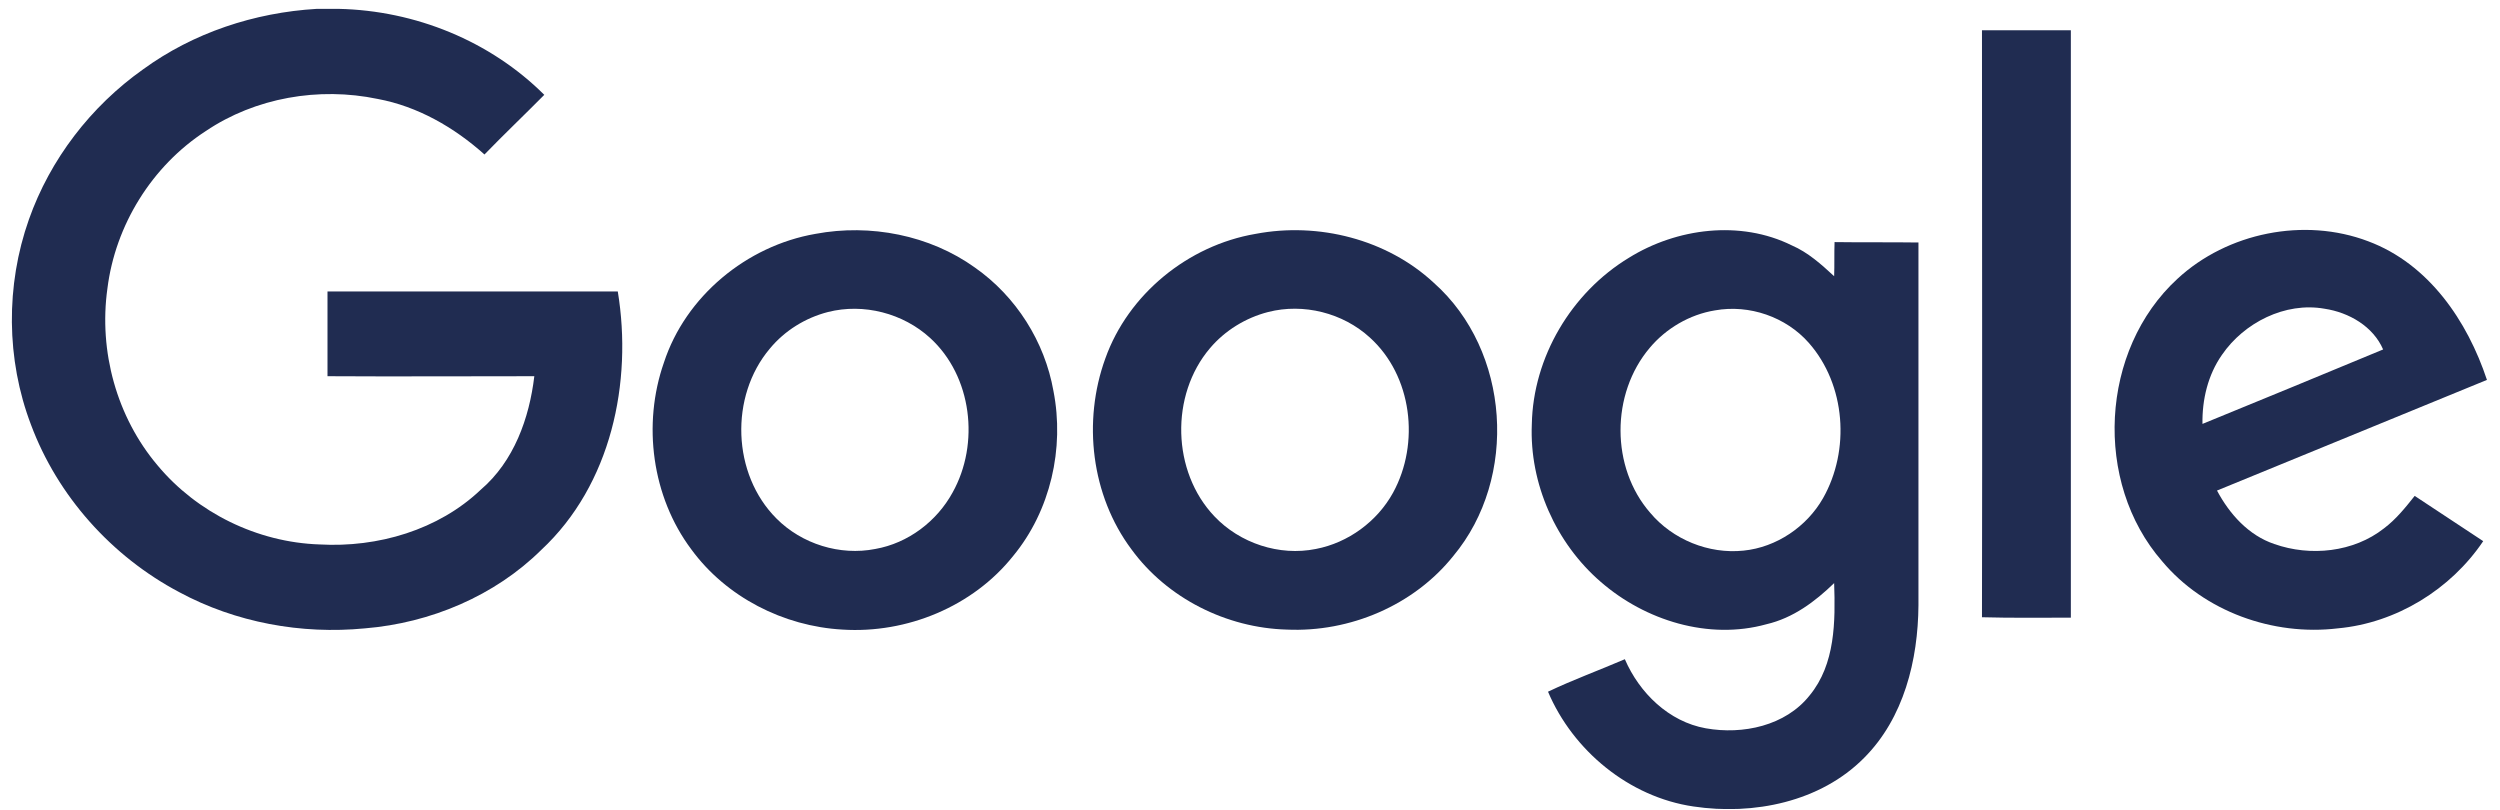 <svg width="176" height="57" viewBox="0 0 176 57" fill="none" xmlns="http://www.w3.org/2000/svg">
<g clip-path="url(#clip0_1_220)">
<path d="M22.296 0.624H23.845C29.225 0.74 34.517 2.883 38.317 6.677C36.914 8.096 35.481 9.457 34.107 10.876C31.973 8.964 29.4 7.488 26.594 6.966C22.442 6.098 17.969 6.879 14.49 9.225C10.689 11.687 8.116 15.857 7.561 20.316C6.947 24.718 8.204 29.352 11.098 32.769C13.876 36.099 18.115 38.184 22.5 38.329C26.594 38.561 30.862 37.315 33.844 34.477C36.183 32.479 37.265 29.439 37.616 26.485C32.762 26.485 27.909 26.514 23.056 26.485V20.519H43.492C44.544 26.919 43.024 34.13 38.113 38.706C34.838 41.949 30.307 43.86 25.687 44.237C21.214 44.671 16.595 43.831 12.619 41.688C7.853 39.169 4.053 34.912 2.182 29.902C0.427 25.297 0.398 20.085 2.035 15.451C3.526 11.223 6.391 7.488 10.075 4.881C13.613 2.304 17.91 0.885 22.296 0.624Z" fill="#202C51"/>
<path d="M139.531 2.129H145.788V43.483C143.712 43.483 141.607 43.512 139.531 43.454C139.56 29.698 139.531 15.914 139.531 2.129Z" fill="#202C51"/>
<path d="M57.411 16.464C61.27 15.74 65.451 16.551 68.637 18.839C71.532 20.866 73.549 24.051 74.163 27.526C74.952 31.552 73.958 35.954 71.327 39.139C68.491 42.701 63.843 44.612 59.311 44.323C55.16 44.091 51.125 42.035 48.669 38.676C45.892 34.969 45.219 29.872 46.739 25.528C48.26 20.866 52.557 17.304 57.411 16.464ZM58.288 21.966C56.709 22.372 55.247 23.27 54.195 24.544C51.359 27.903 51.534 33.376 54.663 36.504C56.446 38.299 59.136 39.139 61.621 38.647C63.93 38.241 65.948 36.707 67.059 34.679C68.988 31.233 68.433 26.484 65.48 23.791C63.58 22.053 60.802 21.329 58.288 21.966Z" fill="#202C51"/>
<path d="M88.397 16.464C92.812 15.624 97.636 16.84 100.94 19.91C106.319 24.688 106.904 33.637 102.314 39.139C99.536 42.614 95.034 44.525 90.59 44.323C86.351 44.207 82.17 42.122 79.656 38.676C76.82 34.882 76.206 29.669 77.814 25.239C79.422 20.721 83.632 17.275 88.397 16.464ZM89.275 21.966C87.696 22.372 86.234 23.269 85.181 24.515C82.375 27.816 82.492 33.202 85.503 36.359C87.286 38.241 90.064 39.168 92.637 38.647C94.917 38.212 96.964 36.706 98.075 34.679C99.975 31.204 99.419 26.455 96.437 23.762C94.537 22.024 91.76 21.329 89.275 21.966Z" fill="#202C51"/>
<path d="M114.681 18.144C118.044 16.059 122.517 15.479 126.142 17.275C127.282 17.767 128.218 18.607 129.124 19.447C129.153 18.665 129.124 17.854 129.153 17.043C131.112 17.072 133.071 17.043 135.059 17.072V42.614C135.03 46.466 134.036 50.549 131.229 53.358C128.159 56.457 123.452 57.412 119.213 56.775C114.681 56.109 110.735 52.837 108.98 48.696C110.735 47.856 112.576 47.19 114.389 46.408C115.412 48.782 117.488 50.81 120.09 51.273C122.692 51.736 125.703 51.099 127.399 48.956C129.212 46.755 129.212 43.744 129.124 41.05C127.779 42.354 126.23 43.512 124.358 43.946C120.295 45.076 115.822 43.686 112.693 40.964C109.536 38.241 107.665 34.042 107.84 29.872C107.928 25.152 110.618 20.605 114.681 18.144ZM120.733 21.851C118.95 22.14 117.283 23.125 116.143 24.486C113.395 27.729 113.395 32.913 116.172 36.098C117.751 37.981 120.295 39.023 122.751 38.763C125.06 38.531 127.194 37.083 128.335 35.085C130.264 31.697 129.943 27.092 127.341 24.138C125.733 22.314 123.16 21.416 120.733 21.851Z" fill="#202C51"/>
<path d="M153.3 19.621C156.808 16.377 162.217 15.277 166.719 16.985C170.988 18.578 173.707 22.604 175.081 26.745C168.737 29.351 162.422 31.928 156.077 34.535C156.954 36.185 158.299 37.691 160.112 38.299C162.656 39.197 165.696 38.879 167.83 37.199C168.678 36.562 169.351 35.722 169.994 34.911C171.602 35.983 173.21 37.025 174.818 38.097C172.537 41.485 168.707 43.86 164.585 44.236C160.024 44.786 155.171 43.049 152.218 39.516C147.365 33.956 147.833 24.631 153.3 19.621ZM156.428 24.978C155.434 26.397 155.025 28.135 155.054 29.843C159.293 28.106 163.533 26.368 167.772 24.602C167.07 22.98 165.374 21.995 163.65 21.735C160.872 21.242 157.978 22.719 156.428 24.978Z" fill="#202C51"/>
</g>
<defs>
<clipPath id="clip0_1_220">
<rect width="174.247" height="56.335" fill="white" transform="translate(0.836 0.618)"/>
</clipPath>
</defs>
</svg>
